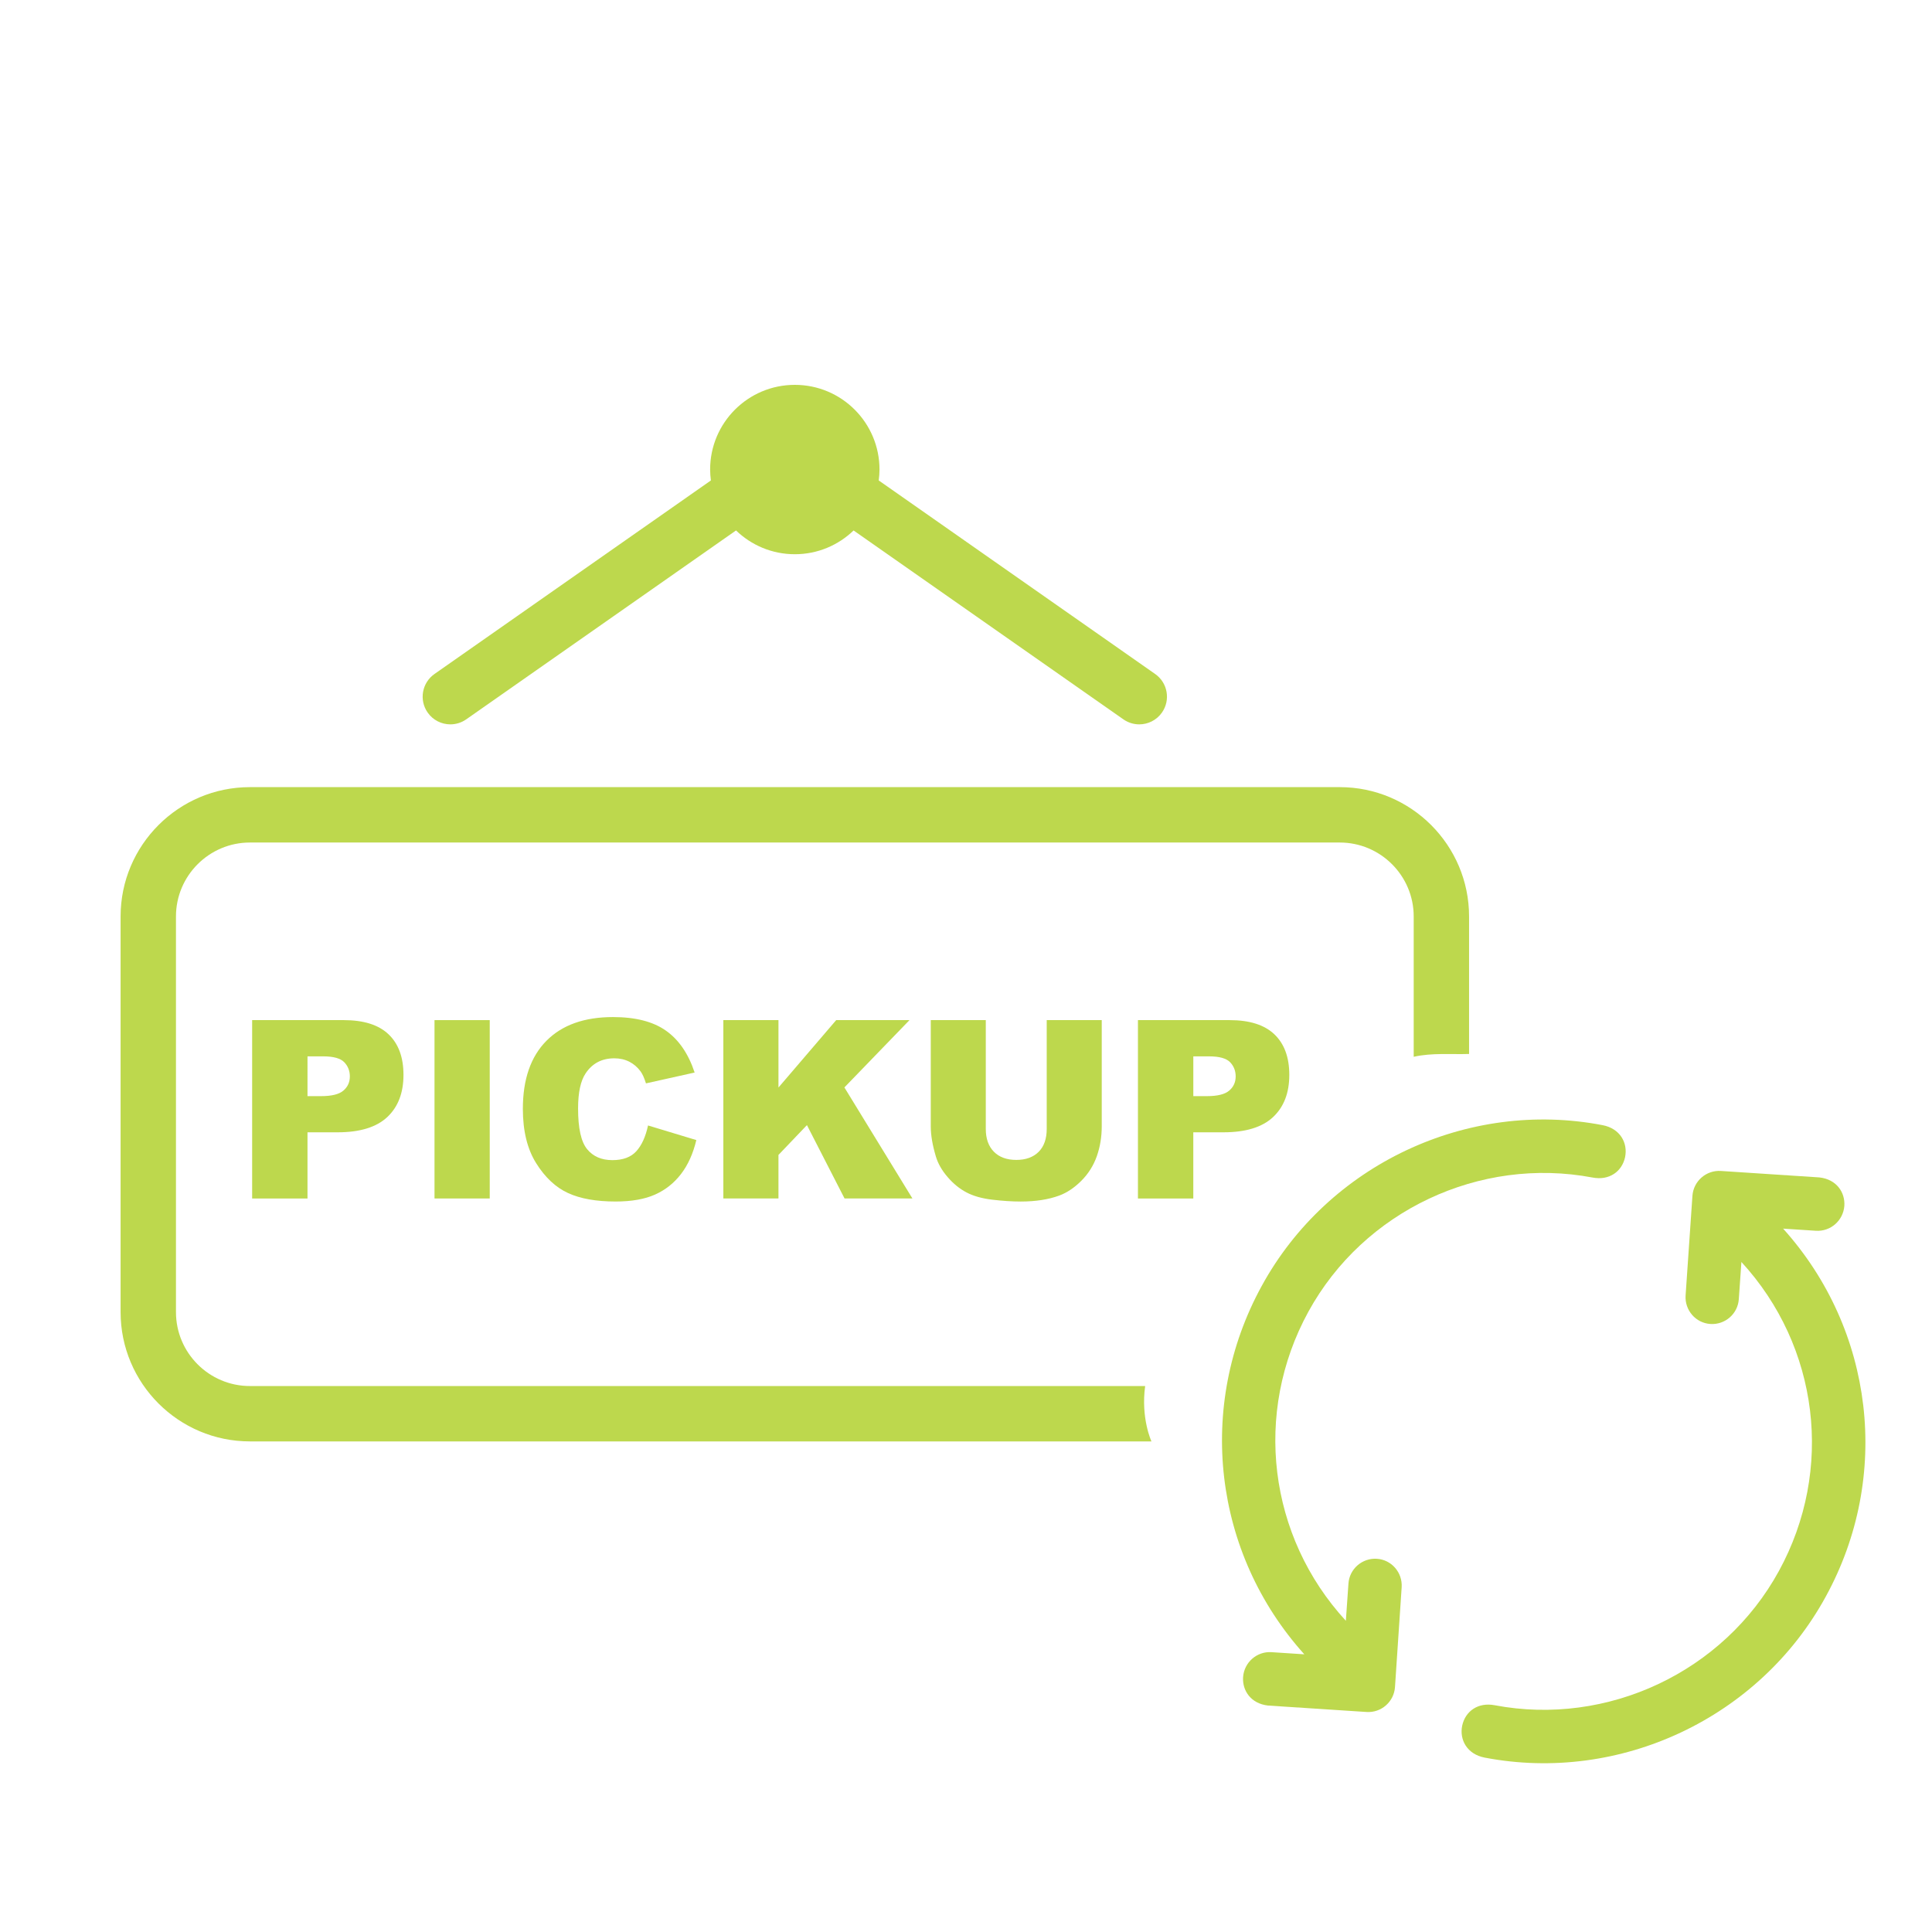 <?xml version="1.0" encoding="utf-8"?>
<!-- Generator: Adobe Illustrator 15.0.0, SVG Export Plug-In . SVG Version: 6.00 Build 0)  -->
<!DOCTYPE svg PUBLIC "-//W3C//DTD SVG 1.1//EN" "http://www.w3.org/Graphics/SVG/1.1/DTD/svg11.dtd">
<svg fill="#BDD84D" version="1.1" id="Layer_1" xmlns="http://www.w3.org/2000/svg" xmlns:xlink="http://www.w3.org/1999/xlink" x="0px" y="0px"
	 width="100px" height="100px" viewBox="0 0 100 100" enable-background="new 0 0 100 100" xml:space="preserve">
<path d="M69.346,40.742H12.935c-3.691,0-6.693,3.003-6.693,6.693v20.479c0,3.691,3.002,6.693,6.693,6.693h46.664
	c0,0-0.556-1.199-0.326-2.866H12.935c-2.11,0-3.827-1.717-3.827-3.827V47.436c0-2.11,1.717-3.827,3.827-3.827h56.411
	c2.11,0,3.827,1.717,3.827,3.827v7.263c0.958-0.214,1.938-0.115,2.866-0.146v-7.116C76.039,43.745,73.037,40.742,69.346,40.742z"/>
<g>
	<path fill="#BDD84D" d="M13.052,52.801h4.741c1.032,0,1.806,0.245,2.32,0.736s0.771,1.19,0.771,2.098c0,0.932-0.28,1.66-0.84,2.186
		c-0.561,0.524-1.416,0.787-2.566,0.787h-1.562v3.426h-2.865V52.801z M15.917,56.736h0.699c0.549,0,0.936-0.095,1.158-0.287
		c0.223-0.189,0.334-0.435,0.334-0.733c0-0.289-0.097-0.535-0.29-0.736s-0.557-0.303-1.09-0.303h-0.812V56.736z"/>
	<path fill="#BDD84D" d="M22.49,52.801h2.859v9.232H22.49V52.801z"/>
	<path fill="#BDD84D" d="M33.542,58.254l2.5,0.756c-0.167,0.701-0.432,1.287-0.793,1.757s-0.809,0.825-1.345,1.064
		c-0.534,0.239-1.216,0.359-2.043,0.359c-1.004,0-1.823-0.146-2.459-0.438c-0.637-0.292-1.186-0.806-1.646-1.538
		c-0.462-0.734-0.693-1.675-0.693-2.821c0-1.526,0.406-2.699,1.219-3.521c0.813-0.82,1.962-1.229,3.447-1.229
		c1.163,0,2.077,0.234,2.742,0.705c0.666,0.47,1.16,1.192,1.483,2.166l-2.519,0.561c-0.088-0.281-0.181-0.487-0.277-0.617
		c-0.159-0.218-0.354-0.386-0.585-0.504c-0.231-0.117-0.49-0.176-0.775-0.176c-0.646,0-1.142,0.261-1.486,0.779
		c-0.26,0.386-0.391,0.992-0.391,1.818c0,1.022,0.156,1.725,0.467,2.104c0.311,0.38,0.747,0.569,1.31,0.569
		c0.546,0,0.958-0.153,1.237-0.46C33.213,59.283,33.417,58.838,33.542,58.254z"/>
	<path fill="#BDD84D" d="M37.44,52.801h2.853v3.489l2.988-3.489h3.794l-3.369,3.484l3.521,5.748h-3.513l-1.947-3.797l-1.474,1.543
		v2.254H37.44V52.801z"/>
	<path fill="#BDD84D" d="M54.179,52.801h2.847v5.5c0,0.545-0.086,1.061-0.255,1.545c-0.172,0.484-0.438,0.908-0.801,1.271
		c-0.363,0.362-0.743,0.617-1.143,0.765c-0.555,0.205-1.22,0.309-1.996,0.309c-0.449,0-0.939-0.032-1.471-0.095
		s-0.976-0.188-1.332-0.375c-0.356-0.187-0.684-0.451-0.979-0.796c-0.297-0.344-0.499-0.698-0.608-1.063
		c-0.176-0.587-0.265-1.107-0.265-1.561v-5.5h2.848v5.631c0,0.503,0.139,0.896,0.418,1.18c0.278,0.283,0.667,0.425,1.162,0.425
		c0.49,0,0.876-0.139,1.156-0.418c0.278-0.279,0.418-0.675,0.418-1.187V52.801z"/>
	<path fill="#BDD84D" d="M58.901,52.801h4.742c1.032,0,1.806,0.245,2.32,0.736c0.514,0.491,0.771,1.19,0.771,2.098
		c0,0.932-0.28,1.66-0.841,2.186c-0.56,0.524-1.416,0.787-2.566,0.787h-1.562v3.426h-2.865V52.801z M61.767,56.736h0.699
		c0.55,0,0.936-0.095,1.158-0.287c0.223-0.189,0.334-0.435,0.334-0.733c0-0.289-0.096-0.535-0.289-0.736s-0.557-0.303-1.09-0.303
		h-0.813V56.736z"/>
</g>
<path d="M59.791,34.886L45.483,24.868c0.023-0.185,0.04-0.373,0.04-0.564c0-2.421-1.962-4.384-4.383-4.384
	c-2.422,0-4.384,1.963-4.384,4.384c0,0.191,0.017,0.379,0.04,0.564L22.488,34.886c-0.648,0.454-0.806,1.348-0.352,1.996
	c0.278,0.398,0.724,0.611,1.175,0.611c0.283,0,0.57-0.084,0.82-0.259l13.966-9.778c0.788,0.761,1.86,1.231,3.043,1.231
	s2.254-0.47,3.042-1.23l13.965,9.777c0.25,0.175,0.537,0.259,0.82,0.259c0.452,0,0.896-0.213,1.176-0.611
	C60.597,36.233,60.439,35.34,59.791,34.886z"/>
<g>
	<g>
		<path d="M92.294,63.594l1.695,0.11c0.76,0.049,1.417-0.525,1.474-1.29c0.045-0.704-0.409-1.372-1.29-1.471l-5.102-0.335
			c-0.758-0.048-1.415,0.526-1.471,1.283l-0.354,5.166c-0.048,0.76,0.523,1.423,1.283,1.472c0.759,0.049,1.423-0.523,1.472-1.29
			l0.134-1.919c4.016,4.37,4.805,10.766,1.939,15.998c-2.864,5.232-8.874,8.049-14.707,6.945c-0.861-0.165-1.519,0.304-1.683,1.05
			c-0.156,0.743,0.256,1.487,1.163,1.661c6.999,1.341,14.221-2.046,17.653-8.333C97.906,76.434,97.01,68.831,92.294,63.594
			L92.294,63.594L92.294,63.594z"/>
		<path d="M72.55,82.153c0.048-0.758-0.522-1.421-1.282-1.471c-0.76-0.049-1.424,0.524-1.473,1.29l-0.134,1.92
			c-4.016-4.37-4.804-10.766-1.939-15.999c2.865-5.231,8.874-8.048,14.708-6.944c0.861,0.165,1.519-0.305,1.683-1.049
			c0.155-0.744-0.256-1.488-1.163-1.662c-6.992-1.347-14.212,2.04-17.646,8.327c-3.407,6.222-2.509,13.823,2.207,19.062
			l-1.697-0.111c-0.759-0.049-1.416,0.524-1.472,1.291c-0.046,0.704,0.408,1.372,1.289,1.472l5.103,0.333
			c0.758,0.049,1.415-0.525,1.47-1.283L72.55,82.153L72.55,82.153z"/>
	</g>
</g>
</svg>
